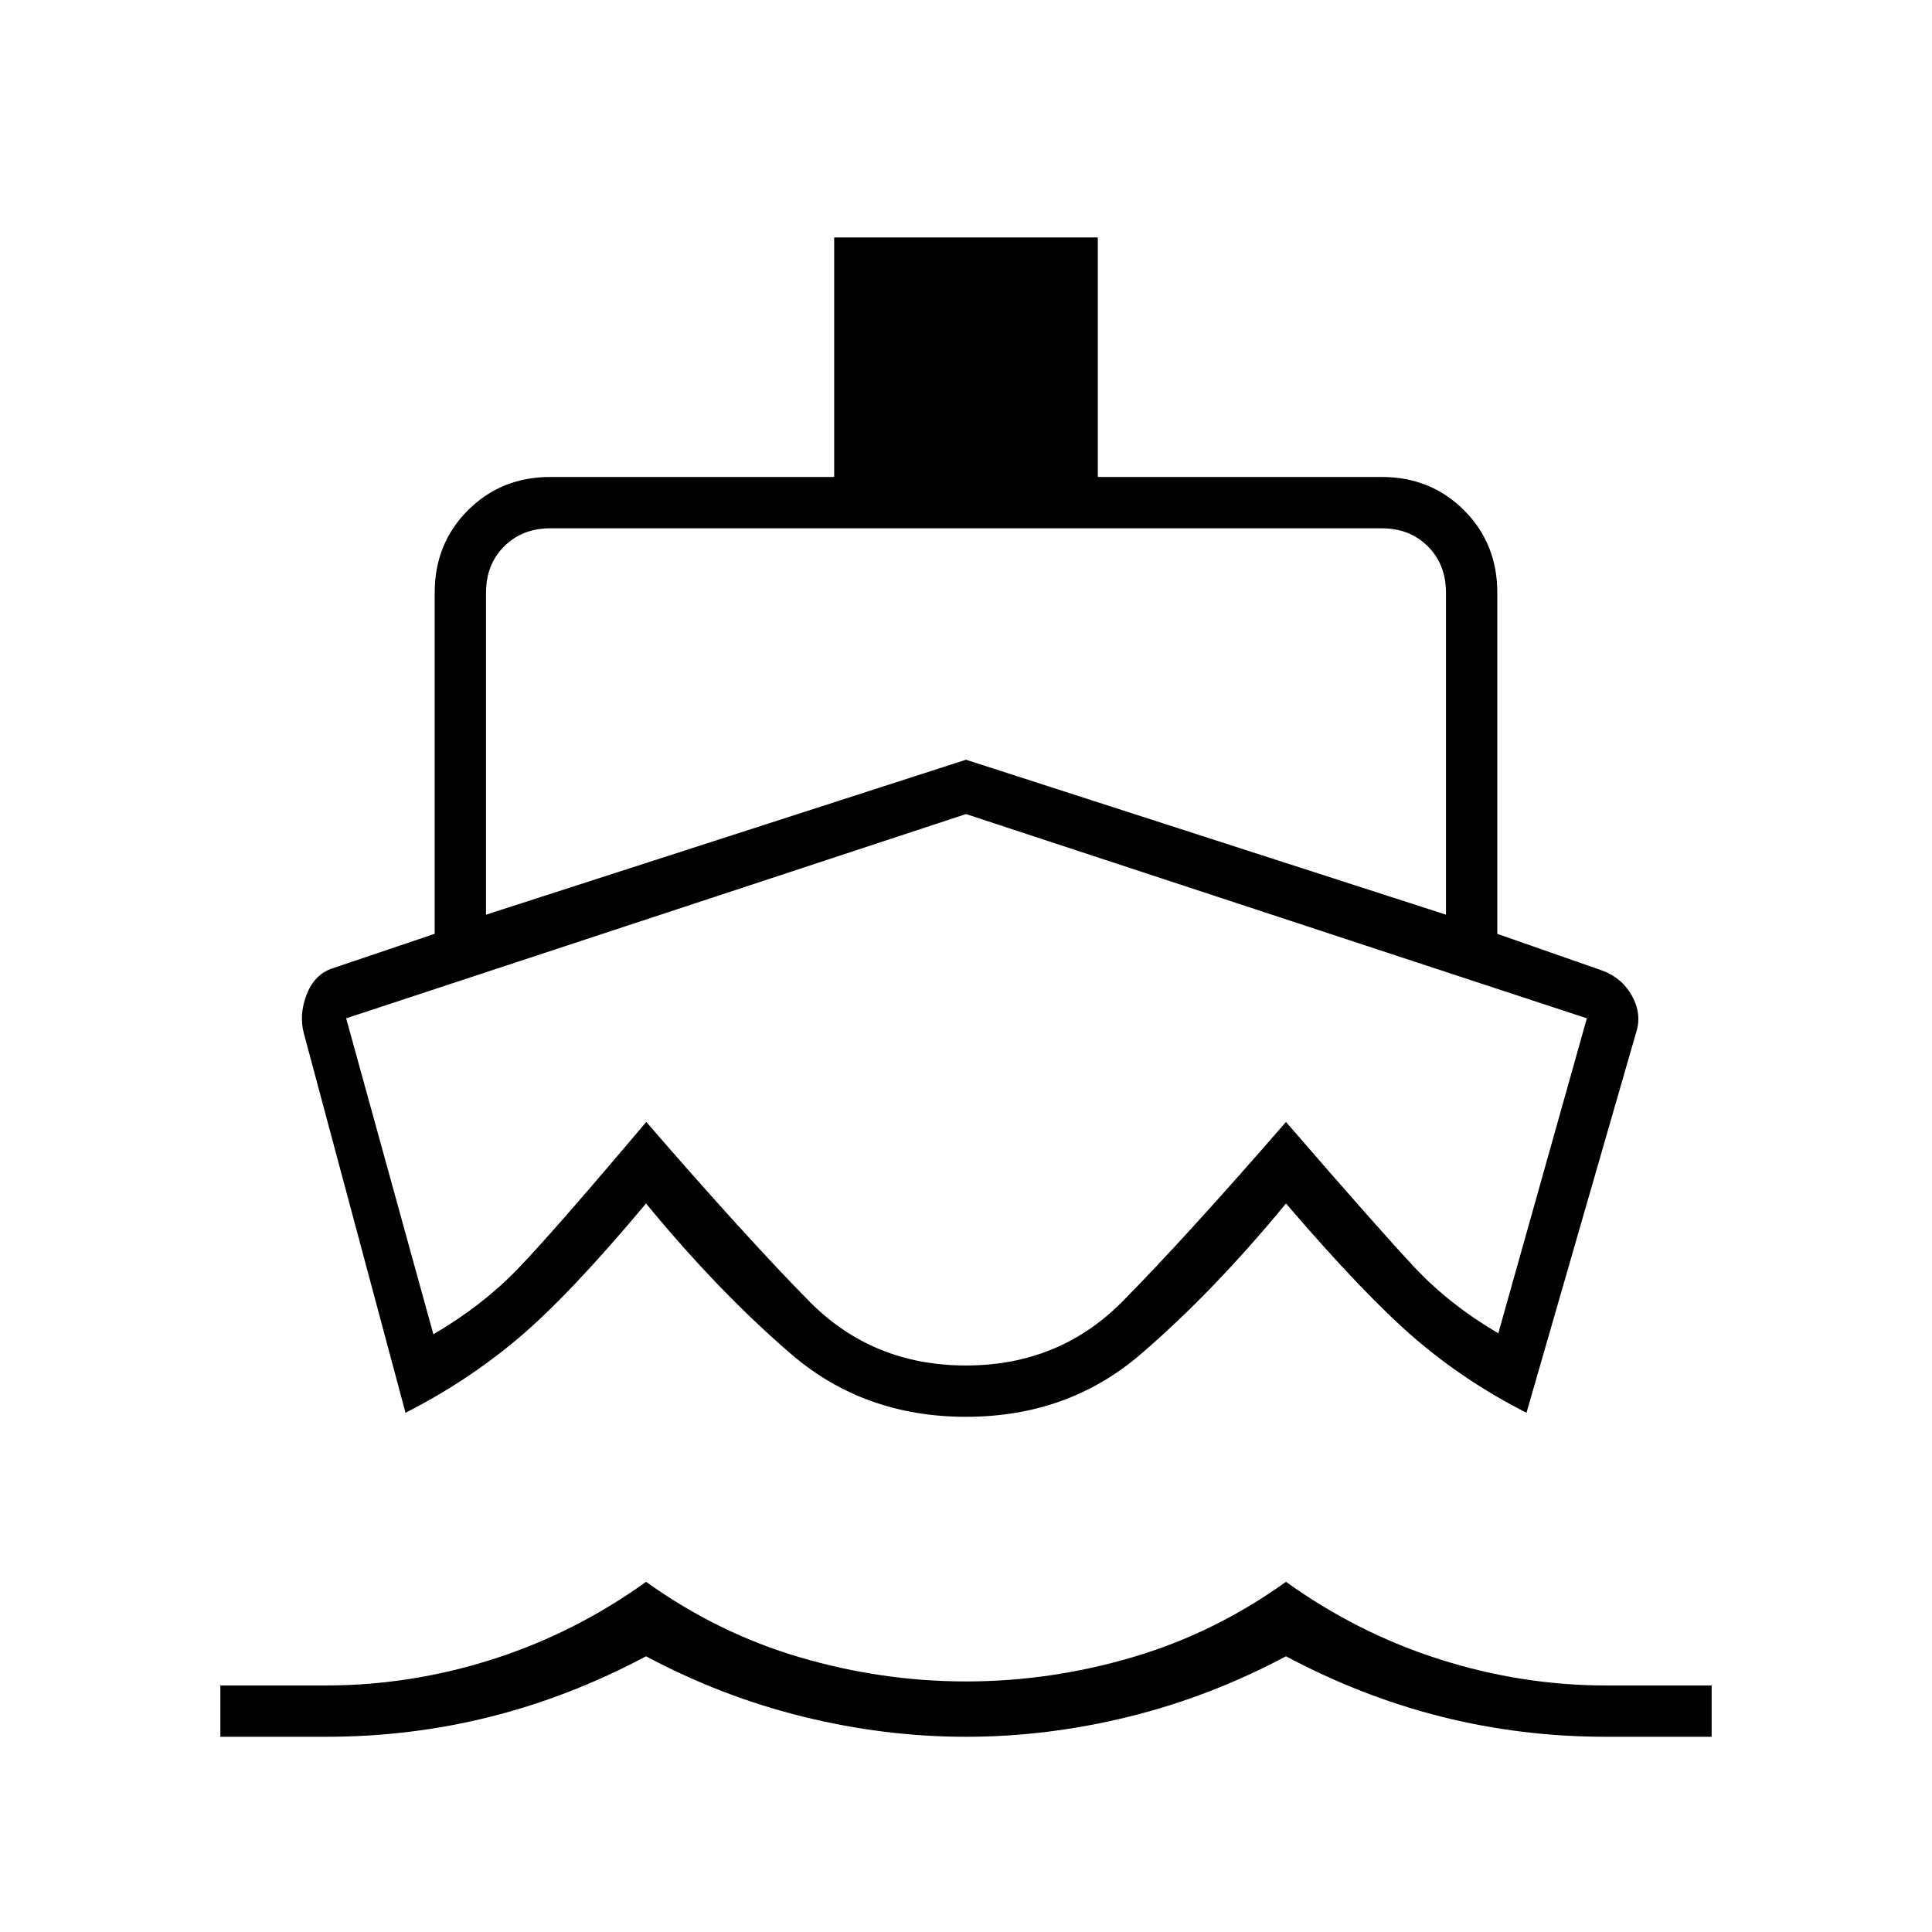 <svg xmlns="http://www.w3.org/2000/svg" height="24" viewBox="0 -960 960 960" width="24"><path d="M480.5-418.5ZM201.5-258l-50.44-188.26q-2.56-9.24 1.19-19.24 3.75-10 12.36-13.13L216-496v-169.5q0-24.44 16.53-40.97Q249.06-723 273.5-723h141v-119h131v119h141q24.44 0 40.97 16.53Q744-689.94 744-665.5v169.53l51.36 17.95q10.42 3.61 15.53 12.81 5.11 9.21 2.05 18.41L758.5-258Q728-273.5 703-295t-64-67q-36.19 44-72.31 75-36.13 31-86.69 31-50.56 0-86.69-31-36.12-31-72.31-75-38 45.5-63.5 67t-56 37Zm-92 161v-25.5h52.31q42.18 0 82.94-13 40.75-13 76.29-38.5 35.55 25.5 76.36 37.5t82.62 12q41.81 0 82.62-12 40.82-12 76.36-37.5 35.5 25.5 76.33 38.5 40.84 13 82.67 13h52.5V-97h-52.31q-42.35 0-82.02-10-39.67-10-77.17-30-37.5 20-78 30t-81 10q-40.5 0-81-10t-78-30q-37.5 20-77.17 30t-82.02 10H109.5Zm132-408.5 238.5-77 238.5 77v-160q0-14-9-23t-23-9h-413q-14 0-23 9t-9 23v160Zm238.44 224q46.45 0 77.97-31.96 31.51-31.96 81.09-89.04 46.73 54 64.06 72.44 17.33 18.43 41.44 32.56l44-156.5L480-555.5 172-454l43.34 157q23.97-14 41.45-32 17.48-18.01 64.34-73.52Q370.5-345.5 402-313.5q31.5 32 77.94 32Z"/></svg>